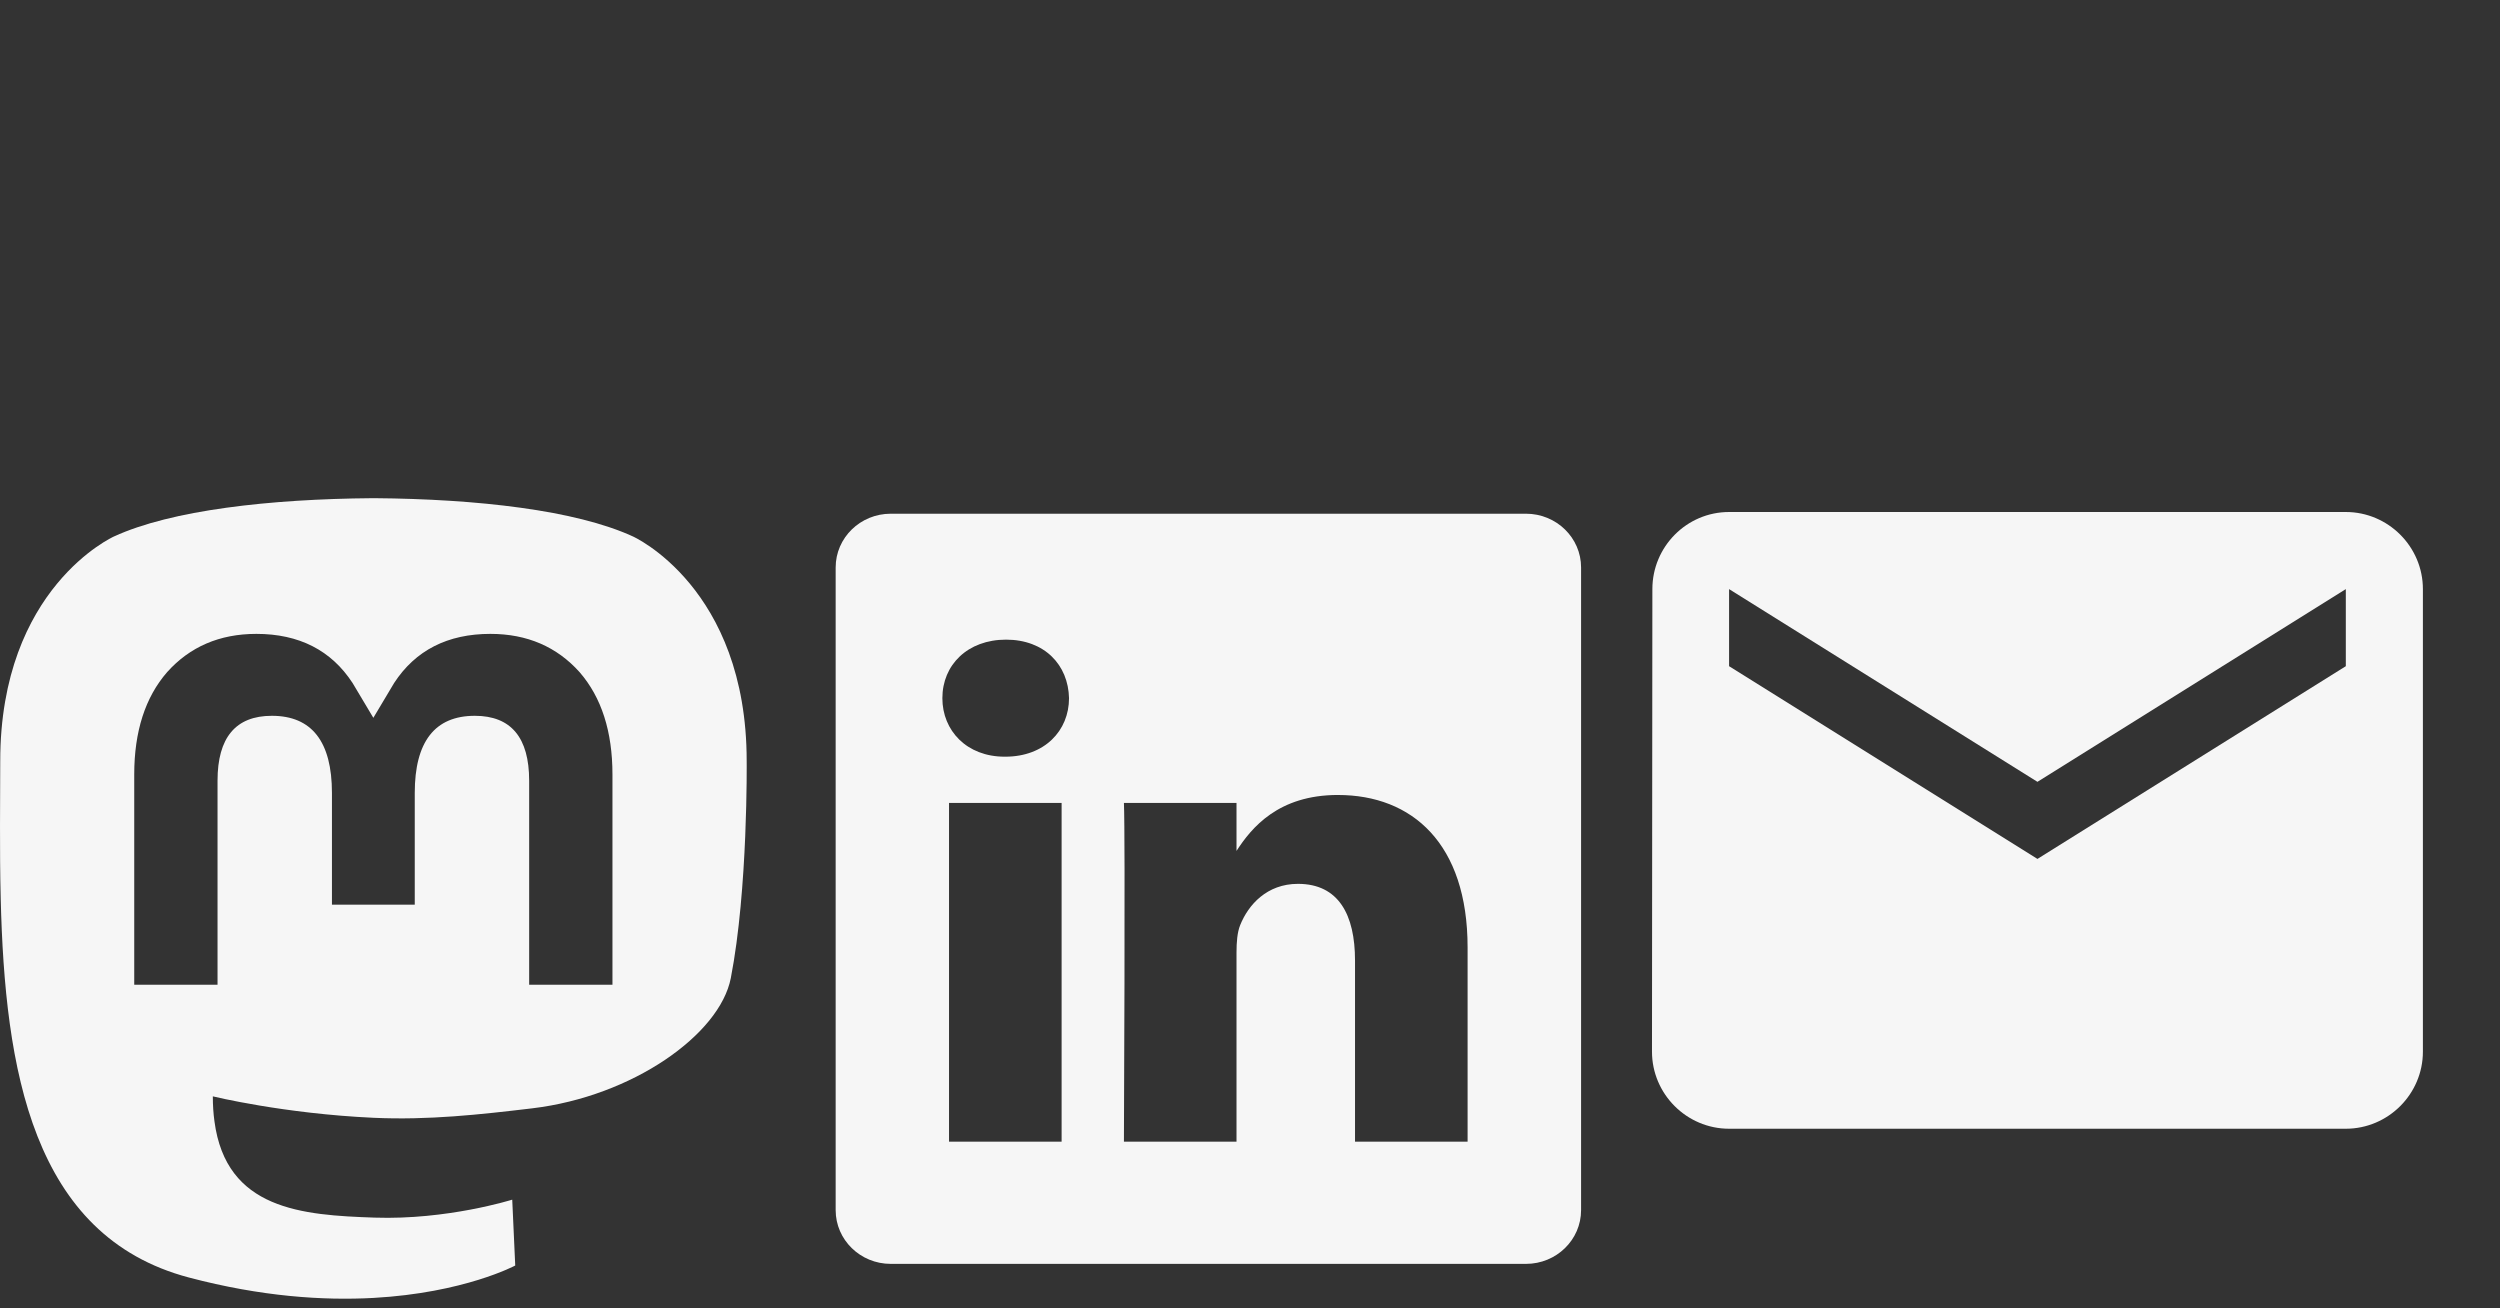 <?xml version="1.0" encoding="UTF-8" standalone="no"?>
<svg
   xmlns:dc="http://purl.org/dc/elements/1.1/"
   xmlns:cc="http://creativecommons.org/ns#"
   xmlns:rdf="http://www.w3.org/1999/02/22-rdf-syntax-ns#"
   xmlns:svg="http://www.w3.org/2000/svg"
   xmlns="http://www.w3.org/2000/svg"
   xmlns:sodipodi="http://sodipodi.sourceforge.net/DTD/sodipodi-0.dtd"
   xmlns:inkscape="http://www.inkscape.org/namespaces/inkscape"
   width="2293.601"
   height="1200"
   viewBox="0 0 606.849 317.5"
   version="1.1"
   id="svg32"
   inkscape:version="1.0 (4035a4fb49, 2020-05-01)"
   sodipodi:docname="contacts.svg">
  <rect x="0" y="0" width="606.849" height="317.5" fill="#333333" stroke="none"/>
  <defs
     id="defs26" />
  <sodipodi:namedview
     fit-margin-bottom="0"
     fit-margin-right="0"
     fit-margin-left="0"
     fit-margin-top="0"
     id="base"
     pagecolor="#d3e6ef"
     bordercolor="#666666"
     borderopacity="1.0"
     inkscape:pageopacity="1"
     inkscape:pageshadow="2"
     inkscape:zoom="0.38487222"
     inkscape:cx="1205.2814"
     inkscape:cy="1023.8992"
     inkscape:document-units="mm"
     inkscape:current-layer="layer1"
     inkscape:document-rotation="0"
     showgrid="false"
     units="px"
     inkscape:window-width="1530"
     inkscape:window-height="991"
     inkscape:window-x="26"
     inkscape:window-y="23"
     inkscape:window-maximized="0" />
  <g
     transform="translate(40.737,12.852)"
     inkscape:label="Layer 1"
     inkscape:groupmode="layer"
     id="layer1">
    <path
       d="m 49.603,108.079 c -24.842,0.203 -48.738,2.893 -62.664,9.288 0,0 -27.618,12.355 -27.618,54.509 0,9.653 -0.188,21.194 0.118,33.434 1.003,41.223 7.557,81.851 45.671,91.939 17.574,4.651 32.662,5.625 44.813,4.957 22.037,-1.222 34.407,-7.865 34.407,-7.865 l -0.727,-15.988 c 0,0 -15.748,4.965 -33.433,4.36 -17.522,-0.601 -36.02,-1.89 -38.854,-23.403 -0.262,-1.89 -0.392,-3.91 -0.392,-6.032 0,0 17.2,4.205 38.999,5.203 13.329,0.611 25.83,-0.781 38.526,-2.296 24.347,-2.907 45.546,-17.908 48.21,-31.616 h 5.3e-4 c 4.198,-21.593 3.851,-52.694 3.851,-52.694 0,-42.153 -27.617,-54.509 -27.617,-54.509 -13.925,-6.396 -37.837,-9.085 -62.679,-9.288 z m -28.115,32.937 c 10.348,0 18.184,3.977 23.365,11.933 l 5.037,8.443 5.037,-8.443 c 5.18,-7.956 13.016,-11.933 23.365,-11.933 8.943,0 16.148,3.144 21.65,9.277 5.334,6.133 7.99,14.422 7.99,24.854 V 226.186 H 87.711 v -49.54 c 0,-10.443 -4.394,-15.744 -13.183,-15.744 -9.717,0 -14.588,6.288 -14.588,18.721 v 27.116 H 39.839 v -27.116 c 0,-12.433 -4.871,-18.721 -14.589,-18.721 -8.789,0 -13.183,5.301 -13.183,15.744 V 226.186 H -8.153 v -51.04 c 0,-10.431 2.656,-18.721 7.991,-24.854 C 5.339,144.16 12.544,141.016 21.488,141.016 Z"
       style="fill:#f6f6f6;fill-opacity:1;stroke-width:0.838"
       id="path2" />
    <path
       style="fill:#f6f6f6;fill-opacity:1;stroke-width:9.357"
       d="m 528.685,111.432 h -149.705 c -10.292,0 -18.62,8.421 -18.62,18.713 l -0.094,112.279 c 0,10.292 8.421,18.713 18.713,18.713 h 149.705 c 10.292,0 18.713,-8.421 18.713,-18.713 v -112.279 c 0,-10.292 -8.421,-18.713 -18.713,-18.713 z m 0,37.427 -74.853,46.783 -74.853,-46.783 v -18.713 l 74.853,46.783 74.853,-46.783 z"
       id="path92" />
    <path
       d="m 175.482,111.847 c -7.385,0 -13.371,5.842 -13.371,13.044 v 156.005 c 0,7.204 5.986,13.044 13.371,13.044 h 154.201 c 7.385,0 13.372,-5.84 13.372,-13.044 V 124.891 c 0,-7.202 -5.987,-13.044 -13.372,-13.044 z m 27.994,30.567 c 9.35,0 15.104,6.139 15.282,14.207 0,7.891 -5.932,14.205 -15.463,14.205 h -0.178 c -9.172,0 -15.102,-6.314 -15.102,-14.205 0,-8.068 6.112,-14.207 15.461,-14.207 z m 80.567,37.709 c 17.981,0 31.464,11.752 31.464,37.008 v 47.146 H 288.18 v -43.989 c 0,-11.054 -3.956,-18.594 -13.846,-18.594 -7.55,0 -12.047,5.085 -14.022,9.995 -0.721,1.757 -0.899,4.212 -0.899,6.669 v 45.918 h -27.33 c 0,0 0.358,-74.51 0,-82.225 h 27.33 v 11.647 c 3.631,-5.603 10.123,-13.577 24.63,-13.577 z m -94.413,1.93 h 27.33 v 82.225 h -27.33 z"
       style="fill:#f6f6f6;fill-opacity:1;fill-rule:nonzero;stroke:none;stroke-width:2.433"
       id="path14" />
  </g>
</svg>

